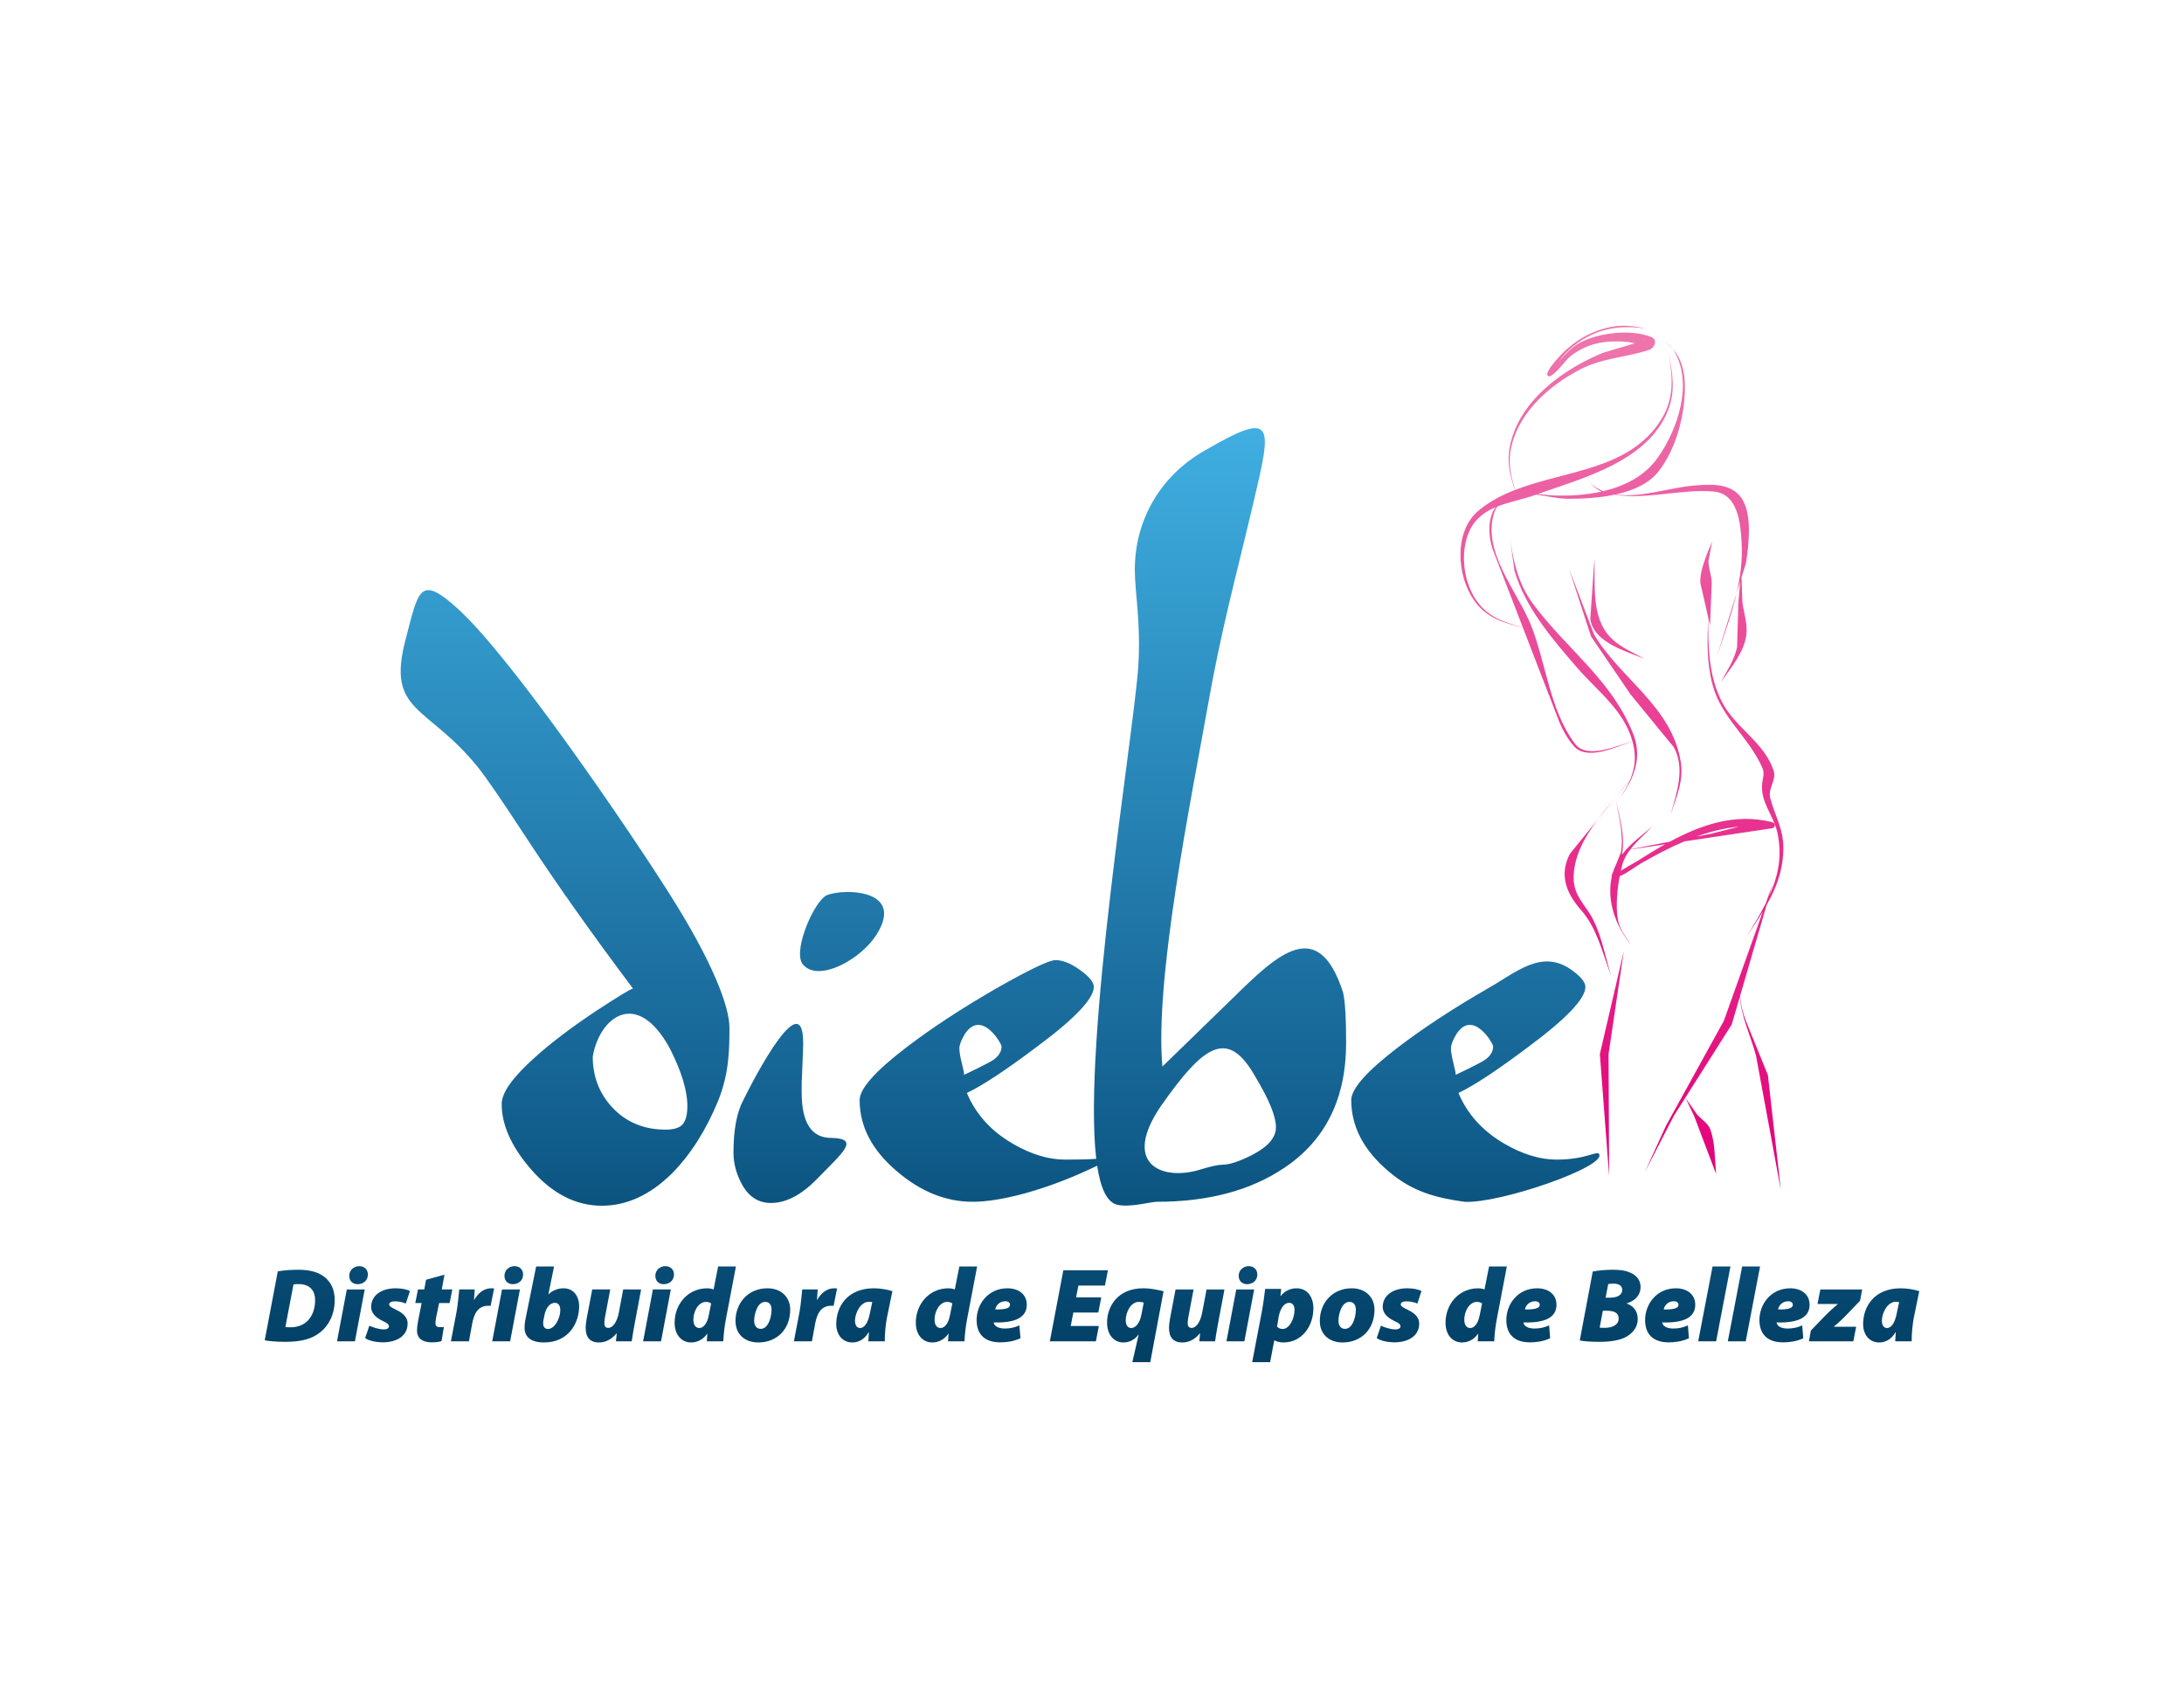 <?xml version="1.0" encoding="UTF-8" standalone="no"?>
<svg
   xmlns:dc="http://purl.org/dc/elements/1.1/"
   xmlns:cc="http://creativecommons.org/ns#"
   xmlns:rdf="http://www.w3.org/1999/02/22-rdf-syntax-ns#"
   xmlns:svg="http://www.w3.org/2000/svg"
   xmlns="http://www.w3.org/2000/svg"
   xmlns:xlink="http://www.w3.org/1999/xlink"
   xmlns:sodipodi="http://sodipodi.sourceforge.net/DTD/sodipodi-0.dtd"
   xmlns:inkscape="http://www.inkscape.org/namespaces/inkscape"
   version="1.1"
   width="792"
   height="612"
   id="svg25"
   viewBox="0 0 792 612"
   sodipodi:docname="logo project.cdr">
  <defs
     id="defs29" />
  <sodipodi:namedview
     pagecolor="#ffffff"
     bordercolor="#666666"
     borderopacity="1"
     objecttolerance="10"
     gridtolerance="10"
     guidetolerance="10"
     inkscape:pageopacity="0"
     inkscape:pageshadow="2"
     inkscape:window-width="640"
     inkscape:window-height="480"
     id="namedview27" />
  <g
     id="Layer1000">
    <defs
       id="defs8">
      <linearGradient
         id="grad1">
        <stop
           offset="0%"
           stop-color="#e30079"
           stop-opacity="1"
           id="stop2" />
        <stop
           offset="100%"
           stop-color="#ef83b2"
           stop-opacity="1"
           id="stop4" />
      </linearGradient>
      <linearGradient
         xlink:href="#grad1"
         id="grad2"
         x1="0"
         y1="0"
         x2="0"
         y2="1"
         gradientTransform="rotate(180,0.5,0.5)"
         gradientUnits="objectBoundingBox" />
    </defs>
    <path
       d="m 631,361.16 c 0.301,3.087 0.836,5.713 2.08,8.888 l 8.027,19.778 4.671,41.448 h -0.016 l -8.966,-48.478 c -2.061,-7.672 -5.266,-13.742 -5.866,-21.398 l -2.941,10.076 -20.938,33.038 -10.304,19.937 c -0.01,0.017 -0.043,0.098 -0.071,0.066 h 0.016 l -0.005,-0.004 c -0.003,-0.002 0.003,-0.005 0.005,-0.007 l 7.455,-16.313 20.99,-38.055 14.171,-39.706 c -1.746,2.889 -3.671,5.758 -5.624,8.724 l -0.015,-0.011 c 2.389,-3.93 4.742,-7.779 6.703,-11.695 l 2.552,-7.151 -1.35,4.626 c 3.175,-7.062 4.85,-14.438 2.976,-22.973 -1.455,-6.627 -6.336,-11.041 -5.492,-18.142 0.219,-1.847 0.897,-3.412 0.053,-5.354 -4.839,-11.126 -14.882,-18.093 -18.08,-30.174 -2.203,-8.325 -1.9,-16.119 -1.603,-24.537 l -2.803,-12.26 c -0.368,-4.556 2.562,-10.994 4.24,-15.145 l -1.305,7.02 c -0.051,2.706 1.133,5.282 1.184,7.987 l -0.618,15.423 -0.006,0.001 -0.672,-2.94 c 0.007,10.573 0.052,21.42 5.213,31.081 4.913,9.198 15.15,14.278 18.518,24.513 1.166,3.544 -2.212,6.326 -1.202,10.083 1.657,6.163 4.609,10.82 4.719,17.405 0.137,8.162 -2.435,14.838 -6.076,21.277 z m -25.81,-232.854 c 1.322,7.095 2.463,13.224 -0.204,20.225 -7.073,18.573 -30.57,24.709 -47.297,30.585 1.983,0.205 3.942,0.463 5.787,0.534 5.488,0.211 11.54,-0.115 17.322,-1.412 -1.71,-0.691 -2.99,-1.924 -4.278,-3.24 v -2e-4 c 1.465,1.387 3.099,2.395 4.855,3.107 7.742,-1.83 14.947,-5.437 19.589,-11.878 7.459,-10.35 13.242,-27.408 5.96,-39.226 -0.091,-0.149 -0.188,-0.292 -0.289,-0.43 3.171,3.502 4.367,8.299 4.37,13.707 0.006,10.295 -3.113,22.359 -9.55,30.642 -3.502,4.506 -9.339,7.008 -15.579,8.373 9.039,1.316 19.959,-2.503 28.03,-3.196 5.429,-0.467 12.679,-1.112 16.806,3.454 5.066,5.604 3.455,17.823 2.451,24.598 l -1.619,5.197 0.316,8.969 c 0.502,3.93 1.914,7.827 1.443,11.761 -0.775,6.474 -5.709,12.177 -9.282,17.288 2.203,-4.054 4.958,-8.12 5.907,-12.722 l 0.485,-16.168 0.663,-7.632 -1.308,4.196 c 1.375,-5.926 2.166,-11.965 1.814,-18.224 -0.396,-7.04 -1.254,-17.843 -10.212,-18.593 -11.837,-0.992 -24.148,3.038 -35.877,1.154 -5.861,1.236 -12.041,1.491 -16.953,1.476 -3.572,-0.011 -7.544,-1 -11.467,-1.519 -0.154,0.055 -0.308,0.109 -0.461,0.164 -4.351,1.555 -9.262,2.439 -13.616,4.164 -0.42,0.537 -0.765,1.155 -1.014,1.872 -4.915,14.15 8.323,28.919 13.18,41.078 5.478,13.714 6.911,31.307 16.106,43.215 4.416,5.718 15.793,0.287 20.717,-1.052 -3.167,-11.406 -12.779,-18.239 -20.154,-26.777 -8.963,-10.376 -18.67,-21.593 -22.611,-35.048 l -1.978,-13.991 c 1.339,9.399 2.871,18.134 8.717,26.033 12.051,16.282 28.679,27.666 36.322,47.175 2.187,5.583 1.622,10.764 -0.421,15.606 l 0.2,-0.246 c -0.073,0.098 -0.146,0.196 -0.22,0.294 -1.105,2.607 -2.638,5.115 -4.399,7.536 l -0.01,-0.009 c 1.499,-2.24 2.775,-4.405 3.713,-6.613 -1.598,2.066 -3.369,4.166 -5.183,6.316 l 5.25,-6.476 c 1.635,-3.922 2.193,-7.987 1.021,-12.855 -0.074,-0.309 -0.155,-0.615 -0.238,-0.917 -5.23,1.605 -16.401,7.426 -21.318,1.651 -2.177,-2.557 -3.86,-5.484 -5.163,-8.579 l -13.247,-34.295 c -7.211,-1.835 -13.22,-3.478 -17.781,-10.013 -6.228,-8.923 -7.37,-24.959 1.817,-32.534 3.901,-3.217 8.351,-5.535 13.086,-7.379 -1.888,-5.432 -3.038,-10.259 -1.728,-16.328 3.51,-16.263 19.239,-27.467 33.643,-33.406 l 11.525,-3.437 -2.425,-0.494 c -7.982,-0.748 -14.932,0.355 -21.227,5.442 -1.409,1.138 -4.559,5.761 -7.023,6.95 l -0.088,0.036 -0.19,0.042 -0.078,0.003 0.005,-7e-4 -0.131,-0.013 -0.167,-0.057 -0.047,-0.026 c -1.435,-0.746 2.03,-4.778 2.123,-4.893 5.285,-6.538 11.947,-11.115 20.31,-12.859 5.254,-1.096 9.035,-0.308 14.116,0.774 v -2e-4 c -10.079,-1.875 -19.09,-0.475 -27.423,6.097 -2.08,1.64 -3.777,3.509 -5.26,5.566 2.162,-2.506 4.409,-4.974 7.266,-6.597 6.762,-3.841 19.059,-5.262 26.348,-2.202 2.347,0.986 0.997,3.948 -0.795,4.557 -8.348,2.842 -16.753,2.854 -24.925,7.049 -10.919,5.605 -21.97,15.144 -25.035,27.591 -1.468,5.965 -0.448,10.763 1.279,16.178 18.521,-7.193 41.386,-7.189 52.871,-25.386 4.913,-7.784 4.218,-15.281 2.859,-23.933 z m -62.809,55.607 c -4.037,1.698 -7.536,4.201 -9.57,8.762 -3.323,7.451 -2.179,17.761 2.225,24.522 4.285,6.578 10.175,8.341 17.217,10.346 l -10.967,-28.392 c -1.5,-4.514 -2.01,-11.161 1.095,-15.238 z m 53.982,-60.609 0.075,-0.045 0.13,-0.119 0.027,-0.084 -0.118,0.021 z m 0.22,2.056 0.123,0.101 0.096,0.053 -0.138,-0.125 z m 5.386,-2.257 c 0.51,0.252 0.994,0.521 1.454,0.807 -0.481,-0.28 -0.971,-0.544 -1.454,-0.806 z m 1.454,0.806 c 1.243,0.772 2.308,1.665 3.213,2.663 -0.841,-1.151 -1.998,-1.957 -3.213,-2.663 z m 26.348,91.131 -7.255,23.281 c 2.57,-7.726 5.427,-15.403 7.255,-23.281 z m -7.255,23.281 -0.159,0.511 -0.009,-0.005 z m -11.247,159.873 4.078,5.814 c 1.611,1.908 4.113,3.278 4.928,5.639 1.752,5.073 1.537,10.591 2.031,15.935 h -0.022 l -7.891,-20.842 z m -22.409,-53.354 -5.537,37.348 0.208,44.106 h -0.014 l -3.348,-44.106 z M 586.015,290.063 c 1.323,6.731 3.434,13.163 2.146,19.857 2.984,-3.989 7.301,-7.037 11.015,-10.254 -2.38,2.502 -5.545,5.201 -7.907,8.268 l 14.252,-2.74 c 11.364,-6.143 23.6,-10.358 36.724,-7.183 l 0.455,0.119 0.656,0.353 0.027,0.027 -0.02,-0.02 3e-4,0.001 0.319,0.768 -0.026,-0.233 0.026,0.236 v 0.001 0.001 c -0.328,0.93 -0.608,1.028 -1.468,1.116 l -31.452,4.711 c -5.451,2.316 -10.703,5.127 -15.669,7.961 -2.013,1.149 -4.982,3.561 -7.731,4.642 -0.948,4.964 -1.408,10.654 -0.762,15.157 0.559,3.897 2.606,6.38 4.755,9.492 l -0.009,0.009 c -5.468,-6.518 -8.775,-15.908 -6.866,-24.437 -0.084,-0.139 -0.108,-0.313 -0.033,-0.5 l 0.51,-1.266 c 0.319,-1.011 0.718,-2.006 1.2,-2.978 l 1.69,-4.194 c 1.04,-6.433 -0.794,-12.615 -1.83,-18.918 z m 1.762,25.642 6.572,-3.865 c 3.085,-1.953 6.242,-3.897 9.47,-5.707 l -12.617,1.89 c -1.295,1.696 -2.341,3.504 -2.871,5.454 -0.193,0.711 -0.379,1.456 -0.553,2.228 z m 27.465,-12.379 5.161,-0.992 10.173,-2.582 c -5.21,0.46 -10.342,1.764 -15.334,3.574 z m 27.104,-5.095 0.01,-4e-4 -0.001,-0.002 z m -56.383,-9.181 c -2.219,2.632 -4.499,5.338 -6.601,8.144 z m -6.601,8.144 c -4.623,6.174 -8.377,12.834 -8.681,20.257 -0.24,5.876 2.28,8.58 5.372,13.15 4.473,6.612 5.803,15.633 8.187,23.128 l -0.009,0.004 c -3.131,-8.174 -5.066,-17.189 -10.946,-23.838 -5.313,-6.007 -7.937,-12.717 -3.982,-20.291 z m -10.421,-91.075 9.148,24.002 c 9.663,16.168 28.15,26.035 31.402,46.044 1.116,6.866 -1.48,12.572 -3.548,18.882 l -0.017,-0.008 c 2.121,-7.606 5.242,-16.339 1.101,-24.056 L 591.258,251.74 576.957,230.759 Z m 9.248,-3.557 c 0.301,7.814 -0.729,16.743 2.683,24.001 3.135,6.668 9.283,8.953 15.459,12.275 l -0.004,0.01 c -6.5,-2.63 -18.403,-5.846 -19.631,-14.378 z"
       style="fill:url(#grad2)"
       id="path10" />
    <defs
       id="defs20">
      <linearGradient
         id="grad3">
        <stop
           offset="0%"
           stop-color="#024066"
           stop-opacity="1"
           id="stop12" />
        <stop
           offset="25%"
           stop-color="#136191"
           stop-opacity="1"
           id="stop14" />
        <stop
           offset="100%"
           stop-color="#43b4e7"
           stop-opacity="1"
           id="stop16" />
      </linearGradient>
      <linearGradient
         xlink:href="#grad3"
         id="grad4"
         x1="0"
         y1="0"
         x2="0"
         y2="1"
         gradientTransform="rotate(180,0.5,0.5)"
         gradientUnits="objectBoundingBox" />
    </defs>
    <path
       d="m 264.52,372.571 c 0,7.911 -0.107,16.774 -4.11,26.591 -4.384,10.674 -9.96,19.443 -16.726,26.305 -7.911,7.816 -16.393,11.723 -25.447,11.723 -9.531,0 -18.156,-4.479 -25.876,-13.438 -6.957,-8.101 -10.436,-15.916 -10.436,-23.446 0,-4.098 4.003,-9.722 12.009,-16.869 5.909,-5.337 13.39,-11.008 22.445,-17.012 7.72,-5.051 12.104,-7.72 13.152,-8.006 -14.963,-19.919 -27.782,-38.028 -38.456,-54.325 -8.958,-13.725 -14.915,-22.398 -17.87,-26.02 -18.254,-22.584 -33.118,-19.535 -26.162,-46.033 4.744,-18.187 5.088,-23.983 19.129,-11.175 19.594,17.877 61.643,79.581 76.512,103.099 15.821,24.876 21.837,41.078 21.837,48.607 z M 693.249,486.349 c -0.077,-2.446 0.344,-6.305 0.726,-8.33 L 696,468.16 c -1.681,-0.535 -4.28,-1.032 -6.694,-1.032 -9.693,0 -13.667,6.687 -13.667,12.954 0,4.089 2.446,6.687 5.808,6.687 1.981,0 4.305,-0.879 5.91,-3.668 h 0.115 c -0.038,1.07 -0.115,2.178 -0.191,3.248 z m -5.356,-10.432 c -0.802,4.433 -2.401,5.617 -3.586,5.617 -1.108,0 -1.866,-0.917 -1.866,-2.675 0,-2.751 2.019,-6.84 5.031,-6.84 0.344,0 0.802,0.038 1.223,0.115 z m -31.895,10.432 h 16.087 l 1.032,-5.273 h -8.101 l 0.038,-0.076 c 1.834,-1.528 3.172,-2.789 4.815,-4.509 l 4.662,-4.853 0.764,-4.089 h -15.17 l -1.032,5.273 h 7.375 l -0.076,0.076 c -2.025,1.72 -3.286,2.904 -4.853,4.509 l -4.853,5.044 z m -2.446,-5.77 c -1.605,0.764 -3.401,1.146 -5.311,1.146 -1.49,0 -2.637,-0.344 -3.363,-0.994 -0.344,-0.344 -0.573,-0.802 -0.65,-1.223 7.719,0.229 11.999,-1.72 11.999,-6.42 0,-3.821 -3.057,-5.961 -6.993,-5.961 -7.069,0 -11.196,5.77 -11.196,11.502 0,5.235 3.019,8.101 8.56,8.101 1.872,0 4.815,-0.267 7.337,-1.49 z m -3.401,-7.49 c 0,1.185 -1.376,1.758 -5.35,1.72 0.191,-1.223 1.337,-2.981 3.668,-2.981 1.07,0 1.681,0.573 1.681,1.223 z m -17.081,13.26 5.197,-27.131 h -6.496 l -5.197,27.131 z m -10.738,0 5.197,-27.131 h -6.496 l -5.197,27.131 z m -10.241,-5.77 c -1.605,0.764 -3.401,1.146 -5.311,1.146 -1.49,0 -2.637,-0.344 -3.363,-0.994 -0.344,-0.344 -0.573,-0.802 -0.65,-1.223 7.719,0.229 11.999,-1.72 11.999,-6.42 0,-3.821 -3.057,-5.961 -6.993,-5.961 -7.069,0 -11.196,5.77 -11.196,11.502 0,5.235 3.019,8.101 8.56,8.101 1.872,0 4.815,-0.267 7.337,-1.49 z m -3.401,-7.49 c 0,1.185 -1.376,1.758 -5.35,1.72 0.191,-1.223 1.337,-2.981 3.668,-2.981 1.07,0 1.681,0.573 1.681,1.223 z m -35.805,12.954 c 1.299,0.267 3.783,0.497 6.993,0.497 4.624,0 8.063,-0.65 10.317,-2.102 2.14,-1.376 3.707,-3.325 3.707,-6.19 0,-2.675 -1.452,-4.738 -3.974,-5.579 v -0.077 c 2.713,-0.841 5.006,-2.713 5.006,-5.999 0,-2.408 -1.528,-4.165 -3.477,-5.006 -1.872,-0.917 -3.859,-1.185 -6.572,-1.185 -2.713,0 -5.349,0.268 -7.298,0.65 z m 10.317,-20.443 c 0.382,-0.115 1.07,-0.153 1.949,-0.153 1.796,0 3.133,0.688 3.133,2.255 0,1.834 -1.72,2.828 -4.433,2.828 h -1.605 z m -1.949,9.668 h 1.337 c 2.407,0 4.394,0.535 4.394,2.828 0,2.331 -2.331,3.363 -4.968,3.363 -0.802,0 -1.375,0 -1.911,-0.077 z m -19.488,5.311 c -1.605,0.764 -3.401,1.146 -5.311,1.146 -1.49,0 -2.637,-0.344 -3.363,-0.994 -0.344,-0.344 -0.573,-0.802 -0.65,-1.223 7.719,0.229 11.999,-1.72 11.999,-6.42 0,-3.821 -3.057,-5.961 -6.993,-5.961 -7.069,0 -11.196,5.77 -11.196,11.502 0,5.235 3.019,8.101 8.56,8.101 1.872,0 4.815,-0.267 7.337,-1.49 z m -3.401,-7.49 c 0,1.185 -1.376,1.758 -5.35,1.72 0.191,-1.223 1.337,-2.981 3.668,-2.981 1.07,0 1.681,0.573 1.681,1.223 z m -18.38,-13.871 -1.643,8.33 c -0.815,-0.306 -1.656,-0.42 -2.229,-0.42 -7.286,0 -11.909,5.961 -11.909,12.457 0,4.853 2.904,7.184 5.923,7.184 1.981,0 4.229,-0.764 5.872,-3.172 h 0.076 l -0.191,2.751 h 5.968 c 0.114,-2.408 0.42,-5.273 0.917,-7.872 l 3.668,-19.259 z m -3.414,17.807 c -0.688,3.325 -2.178,4.509 -3.394,4.509 -1.108,0 -2.172,-0.802 -2.172,-3.057 0,-3.019 1.828,-6.42 4.611,-6.42 0.726,0 1.452,0.267 1.834,0.573 z m -37.32,8.139 c 1.184,0.917 3.63,1.49 6.152,1.567 5.388,0.038 9.247,-2.369 9.247,-6.802 0,-2.828 -2.484,-4.203 -4.509,-5.197 -1.452,-0.649 -2.178,-1.223 -2.178,-1.72 0,-0.764 0.802,-1.146 2.063,-1.146 1.758,0 3.133,0.42 3.974,0.803 l 1.49,-4.547 c -0.993,-0.535 -2.789,-0.993 -5.197,-0.993 -5.197,0 -8.865,2.637 -8.865,6.763 0,2.484 2.063,4.05 4.203,5.082 1.643,0.726 2.255,1.261 2.255,1.949 0,0.611 -0.573,1.108 -1.873,1.108 -1.911,0 -4.089,-0.802 -5.235,-1.337 z m -12.343,1.605 c 6.572,0 11.54,-4.624 11.54,-11.922 0,-4.433 -3.21,-7.719 -8.254,-7.719 -6.917,0 -11.578,5.235 -11.578,11.846 0,4.891 3.439,7.795 8.254,7.795 z m 0.841,-4.929 c -1.528,0 -2.369,-1.146 -2.369,-2.981 0,-2.293 1.146,-6.802 3.974,-6.802 1.681,0 2.331,1.299 2.331,2.866 0,2.675 -1.223,6.916 -3.898,6.916 z m -27.169,12.075 1.528,-7.91 h 0.076 c 0.65,0.42 1.949,0.764 3.248,0.764 6.687,0 10.852,-5.885 10.852,-12.381 0,-4.012 -2.102,-7.26 -6.152,-7.26 -2.134,0 -4.267,0.955 -5.719,2.828 h -0.076 l 0.267,-2.599 h -5.814 c -0.229,1.949 -0.688,5.503 -1.108,7.719 l -3.592,18.838 z m 3.108,-16.431 c 0.573,-3.019 1.949,-5.082 3.815,-5.082 1.414,0 1.942,1.223 1.942,2.522 0,3.172 -1.828,6.955 -4.267,6.955 -0.879,0 -1.528,-0.306 -2.063,-0.841 z m -12.432,8.865 3.554,-18.8 h -6.496 l -3.554,18.8 z m 0.994,-20.711 c 1.949,0 3.706,-1.261 3.706,-3.516 0,-1.834 -1.337,-3.019 -3.133,-3.019 -1.911,0 -3.63,1.414 -3.63,3.516 0,1.872 1.299,3.019 3.019,3.019 z m -14.712,1.911 -1.567,8.33 c -0.688,3.554 -2.178,5.617 -3.859,5.617 -1.07,0 -1.414,-0.802 -1.414,-1.681 0,-0.65 0.114,-1.605 0.267,-2.369 l 1.872,-9.897 h -6.534 l -1.987,10.432 c -0.229,1.337 -0.382,2.522 -0.382,3.592 0,3.248 1.528,5.197 4.777,5.197 2.178,0 4.356,-0.841 6.42,-3.286 h 0.077 l -0.306,2.866 h 5.732 c 0.267,-1.758 0.573,-3.898 1.07,-6.42 l 2.331,-12.381 z m -20.405,26.366 4.815,-25.717 c -2.102,-0.497 -4.547,-1.07 -7.375,-1.07 -9.209,0 -13.107,6.534 -13.107,12.419 0,4.509 2.56,7.222 5.885,7.222 2.025,0 4.127,-0.879 5.503,-2.866 h 0.076 l -2.293,10.011 z m -3.248,-17.081 c -0.65,3.21 -2.216,4.7 -3.668,4.7 -1.146,0 -1.987,-0.955 -1.987,-2.828 0,-2.789 1.758,-6.649 4.776,-6.649 0.688,0 1.261,0.076 1.758,0.306 z m -14.521,-6.42 h -9.133 l 0.841,-4.28 h 9.629 l 1.07,-5.541 h -16.164 l -4.891,25.755 h 16.699 l 1.07,-5.541 h -10.203 l 0.955,-4.891 h 9.056 z m -29.691,10.164 c -1.605,0.764 -3.401,1.146 -5.311,1.146 -1.49,0 -2.637,-0.344 -3.363,-0.994 -0.344,-0.344 -0.573,-0.802 -0.65,-1.223 7.719,0.229 11.999,-1.72 11.999,-6.42 0,-3.821 -3.057,-5.961 -6.993,-5.961 -7.069,0 -11.196,5.77 -11.196,11.502 0,5.235 3.019,8.101 8.56,8.101 1.872,0 4.815,-0.267 7.337,-1.49 z m -3.401,-7.49 c 0,1.185 -1.376,1.758 -5.35,1.72 0.191,-1.223 1.337,-2.981 3.668,-2.981 1.07,0 1.681,0.573 1.681,1.223 z m -18.38,-13.871 -1.643,8.33 c -0.815,-0.306 -1.656,-0.42 -2.229,-0.42 -7.286,0 -11.909,5.961 -11.909,12.457 0,4.853 2.904,7.184 5.923,7.184 1.981,0 4.229,-0.764 5.872,-3.172 h 0.076 l -0.191,2.751 h 5.968 c 0.114,-2.408 0.42,-5.273 0.917,-7.872 l 3.668,-19.259 z m -3.414,17.807 c -0.688,3.325 -2.178,4.509 -3.395,4.509 -1.108,0 -2.172,-0.802 -2.172,-3.057 0,-3.019 1.828,-6.42 4.611,-6.42 0.726,0 1.452,0.267 1.834,0.573 z m -23.609,9.324 c -0.077,-2.446 0.344,-6.305 0.726,-8.33 l 2.025,-9.858 c -1.681,-0.535 -4.28,-1.032 -6.694,-1.032 -9.693,0 -13.667,6.687 -13.667,12.954 0,4.089 2.446,6.687 5.808,6.687 1.981,0 4.305,-0.879 5.91,-3.668 h 0.115 c -0.038,1.07 -0.115,2.178 -0.191,3.248 z m -5.356,-10.432 c -0.802,4.433 -2.401,5.617 -3.586,5.617 -1.108,0 -1.866,-0.917 -1.866,-2.675 0,-2.751 2.019,-6.84 5.031,-6.84 0.344,0 0.802,0.038 1.223,0.115 z m -21.08,10.432 1.185,-6.42 c 0.65,-3.439 1.987,-6.458 5.808,-6.458 0.306,0 0.611,0 0.879,0 l 1.261,-6.305 c -0.344,-0.038 -0.726,-0.038 -1.07,-0.038 -2.598,0 -4.738,1.72 -6.114,4.165 h -0.115 c 0.115,-1.223 0.191,-2.484 0.267,-3.745 h -5.617 c -0.191,1.567 -0.42,5.006 -0.955,8.024 l -2.063,10.776 z m -19.412,0.42 c 6.572,0 11.54,-4.624 11.54,-11.922 0,-4.433 -3.21,-7.719 -8.254,-7.719 -6.917,0 -11.578,5.235 -11.578,11.846 0,4.891 3.439,7.795 8.254,7.795 z m 0.841,-4.929 c -1.528,0 -2.369,-1.146 -2.369,-2.981 0,-2.293 1.146,-6.802 3.974,-6.802 1.681,0 2.331,1.299 2.331,2.866 0,2.675 -1.223,6.916 -3.898,6.916 z m -15.438,-22.622 -1.643,8.33 c -0.815,-0.306 -1.656,-0.42 -2.229,-0.42 -7.286,0 -11.909,5.961 -11.909,12.457 0,4.853 2.904,7.184 5.923,7.184 1.981,0 4.229,-0.764 5.872,-3.172 h 0.076 l -0.191,2.751 h 5.968 c 0.114,-2.408 0.42,-5.273 0.917,-7.872 l 3.668,-19.259 z m -3.414,17.807 c -0.688,3.325 -2.178,4.509 -3.394,4.509 -1.108,0 -2.172,-0.802 -2.172,-3.057 0,-3.019 1.828,-6.42 4.611,-6.42 0.726,0 1.452,0.267 1.834,0.573 z m -17.297,9.324 3.554,-18.8 h -6.496 l -3.554,18.8 z m 0.994,-20.711 c 1.949,0 3.706,-1.261 3.706,-3.516 0,-1.834 -1.337,-3.019 -3.133,-3.019 -1.911,0 -3.63,1.414 -3.63,3.516 0,1.872 1.299,3.019 3.019,3.019 z m -14.712,1.911 -1.567,8.33 c -0.688,3.554 -2.178,5.617 -3.859,5.617 -1.07,0 -1.414,-0.802 -1.414,-1.681 0,-0.65 0.114,-1.605 0.267,-2.369 l 1.873,-9.897 h -6.535 l -1.987,10.432 c -0.229,1.337 -0.382,2.522 -0.382,3.592 0,3.248 1.528,5.197 4.776,5.197 2.178,0 4.356,-0.841 6.42,-3.286 h 0.077 l -0.306,2.866 h 5.732 c 0.267,-1.758 0.573,-3.898 1.07,-6.42 l 2.331,-12.381 z m -31.563,-8.33 -3.745,18.456 c -0.268,1.223 -0.459,2.407 -0.459,3.668 -0.038,3.286 2.102,5.426 7.069,5.426 8.789,0 12.725,-6.917 12.725,-13.145 0,-3.363 -1.834,-6.496 -5.655,-6.496 -2.216,0 -4.203,0.917 -5.426,2.178 h -0.076 l 2.063,-10.088 z m 3.019,17.578 c 0.535,-2.79 2.14,-4.394 3.745,-4.394 1.337,0 1.987,1.07 1.987,2.675 0,2.904 -1.987,6.802 -4.471,6.802 -0.994,0 -1.681,-0.611 -1.72,-1.758 -0.076,-0.726 0.076,-1.376 0.191,-1.987 z m -12.457,9.553 3.554,-18.8 h -6.496 l -3.554,18.8 z m 0.994,-20.711 c 1.949,0 3.706,-1.261 3.706,-3.516 0,-1.834 -1.337,-3.019 -3.133,-3.019 -1.911,0 -3.63,1.414 -3.63,3.516 0,1.872 1.299,3.019 3.019,3.019 z m -15.934,20.711 1.184,-6.42 c 0.65,-3.439 1.987,-6.458 5.808,-6.458 0.306,0 0.611,0 0.879,0 l 1.261,-6.305 c -0.344,-0.038 -0.726,-0.038 -1.07,-0.038 -2.598,0 -4.738,1.72 -6.114,4.165 h -0.115 c 0.115,-1.223 0.191,-2.484 0.267,-3.745 h -5.617 c -0.191,1.567 -0.42,5.006 -0.955,8.024 l -2.063,10.776 z m -15.552,-22.316 -0.65,3.515 h -2.293 l -0.955,4.929 h 2.293 l -1.299,6.572 c -0.267,1.452 -0.382,2.446 -0.382,3.477 0,2.522 1.758,4.203 5.311,4.203 1.261,0 2.789,-0.153 3.592,-0.458 l 0.841,-5.082 c -0.535,0.038 -1.07,0.038 -1.528,0.038 -1.185,0 -1.528,-0.65 -1.528,-1.452 0,-0.535 0.153,-1.528 0.267,-2.14 l 1.07,-5.159 h 3.821 l 0.955,-4.929 h -3.821 l 0.994,-5.35 z m -22.087,21.131 c 1.185,0.917 3.63,1.49 6.152,1.567 5.388,0.038 9.247,-2.369 9.247,-6.802 0,-2.828 -2.484,-4.203 -4.509,-5.197 -1.452,-0.649 -2.178,-1.223 -2.178,-1.72 0,-0.764 0.802,-1.146 2.063,-1.146 1.758,0 3.133,0.42 3.974,0.803 l 1.49,-4.547 c -0.993,-0.535 -2.789,-0.993 -5.197,-0.993 -5.197,0 -8.865,2.637 -8.865,6.763 0,2.484 2.063,4.05 4.203,5.082 1.643,0.726 2.255,1.261 2.255,1.949 0,0.611 -0.573,1.108 -1.872,1.108 -1.911,0 -4.089,-0.802 -5.235,-1.337 z m -3.707,1.185 3.554,-18.8 h -6.496 l -3.554,18.8 z m 0.994,-20.711 c 1.949,0 3.706,-1.261 3.706,-3.516 0,-1.834 -1.337,-3.019 -3.133,-3.019 -1.911,0 -3.63,1.414 -3.63,3.516 0,1.872 1.299,3.019 3.019,3.019 z M 96,485.967 c 1.108,0.267 3.936,0.573 7.375,0.573 5.885,0 9.629,-1.032 12.648,-3.363 3.172,-2.446 5.349,-6.611 5.349,-11.731 0,-4.05 -1.452,-6.687 -3.821,-8.521 -2.331,-1.758 -5.465,-2.522 -9.362,-2.522 -2.599,0 -5.12,0.191 -7.451,0.573 z m 10.432,-20.253 c 0.42,-0.076 0.955,-0.114 1.834,-0.114 3.745,0 5.999,1.987 5.999,5.846 0,2.866 -0.802,5.197 -2.293,7.031 -1.49,1.796 -3.974,2.79 -6.496,2.79 -0.955,0 -1.567,-0.038 -1.987,-0.115 z m 142.828,-64.694 c 0,-5.623 -2.144,-12.628 -6.433,-21.015 -12.085,-21.982 -25.561,-10.908 -27.878,3.145 0,7.052 2.287,13.105 6.862,18.156 5.051,5.527 11.58,8.291 19.586,8.291 3.05,0 5.122,-0.667 6.219,-2.002 1.096,-1.334 1.643,-3.526 1.643,-6.576 z m 46.891,26.591 c -5.623,5.718 -11.151,8.578 -16.584,8.578 -4.765,0 -8.387,-2.478 -10.865,-7.434 -1.811,-3.526 -2.716,-7.148 -2.716,-10.865 0,-8.196 1.191,-14.534 3.573,-19.013 4.051,-8.257 22.797,-44.189 21.659,-18.514 -0.238,5.385 -0.357,8.459 -0.357,9.221 0,0.381 -0.048,1.334 -0.142,2.86 0,1.429 0,2.668 0,3.717 0,10.96 3.573,16.44 10.722,16.44 10.636,0.222 4.162,5.27 -5.29,15.011 z m 21.761,-88.795 c 11.248,-18.009 -16.137,-16.492 -18.943,-13.671 -4.71,3.712 -11.857,20.939 -7.51,24.86 5.727,6.117 20.844,-2.205 26.453,-11.189 z m 79.957,83.874 c -18.651,9.015 -35.299,13.07 -45.105,13.07 -9.722,0 -18.871,-3.669 -27.449,-11.008 -9.054,-7.625 -13.582,-16.25 -13.582,-25.876 0,-4.099 5.671,-10.484 17.012,-19.157 9.245,-7.053 20.158,-14.201 32.738,-21.445 11.913,-6.766 19.014,-10.15 21.302,-10.15 2.573,0 5.528,1.19 8.864,3.573 3.336,2.383 5.004,4.432 5.004,6.147 0,4.289 -6.958,11.58 -20.873,21.874 -11.151,8.387 -19.538,13.915 -25.161,16.584 3.241,7.719 8.816,13.867 16.727,18.442 6.576,3.812 12.867,5.718 18.871,5.718 3.716,0 7.784,-0.036 11.318,-0.274 -4.945,-42.58 13.476,-153.264 15.236,-178.428 1.04,-15.863 -1.25,-26.907 -1.25,-35.169 0,-18.535 9.725,-34.249 25.018,-43.031 25.952,-15.138 24.726,-9.894 18.092,18.28 -6.715,28.511 -11.712,46.19 -16.662,74.216 -6.066,34.133 -19.319,98.657 -16.441,130.667 0.572,-0.571 9.15,-8.911 25.734,-25.018 16.181,-15.895 30.699,-29.588 39.744,-2.002 0.762,3.145 1.144,9.293 1.144,18.442 0,20.205 -7.482,35.311 -22.445,45.319 -12.2,8.197 -27.592,12.295 -46.176,12.295 -2.287,0 -9.721,2.143 -14.296,1.095 -3.81,-0.831 -6.135,-6.006 -7.363,-14.165 z m -34.668,-43.257 c 0,-1.159 -7.486,-13.817 -13.438,-4.289 -1.239,2.097 -1.859,3.765 -1.859,5.003 0,1.239 0.286,2.979 0.858,5.219 0.572,2.24 0.858,3.693 0.858,4.361 3.05,-1.43 6.076,-2.931 9.078,-4.504 3.003,-1.573 4.504,-3.503 4.504,-5.79 z m 99.501,29.307 c 0,-3.908 -2.431,-9.912 -7.291,-18.013 -10.15,-18.217 -18.835,-11.805 -34.311,10.15 -14.745,21.468 0.569,27.588 14.51,23.088 3.669,-1.096 6.219,-1.644 7.648,-1.644 2.573,0 6.195,-1.191 10.865,-3.574 5.718,-2.954 8.578,-6.29 8.578,-10.008 z m 68.335,27.02 c -10.527,-1.499 -18.871,-3.669 -27.449,-11.008 -9.054,-7.625 -13.581,-16.25 -13.581,-25.876 0,-4.099 5.671,-10.484 17.012,-19.157 9.245,-7.053 20.158,-14.201 32.738,-21.445 10.144,-5.762 19.358,-14.297 30.165,-6.576 3.335,2.383 5.004,4.432 5.004,6.147 0,4.289 -6.958,11.58 -20.873,21.874 -11.151,8.387 -19.538,13.915 -25.162,16.584 3.241,7.719 8.816,13.867 16.727,18.442 6.576,3.812 12.867,5.718 18.871,5.718 10.683,0 14.589,-3.329 15.399,-2.027 2.85,4.577 -36.122,18.076 -48.852,17.323 z m 10.436,-56.327 c 0,-1.159 -7.486,-13.817 -13.439,-4.289 -1.239,2.097 -1.859,3.765 -1.859,5.003 0,1.239 0.286,2.979 0.858,5.219 0.572,2.24 0.858,3.693 0.858,4.361 3.05,-1.43 6.076,-2.931 9.078,-4.504 3.003,-1.573 4.504,-3.503 4.504,-5.79 z"
       style="fill:url(#grad4)"
       id="path22" />
  </g>
</svg>
